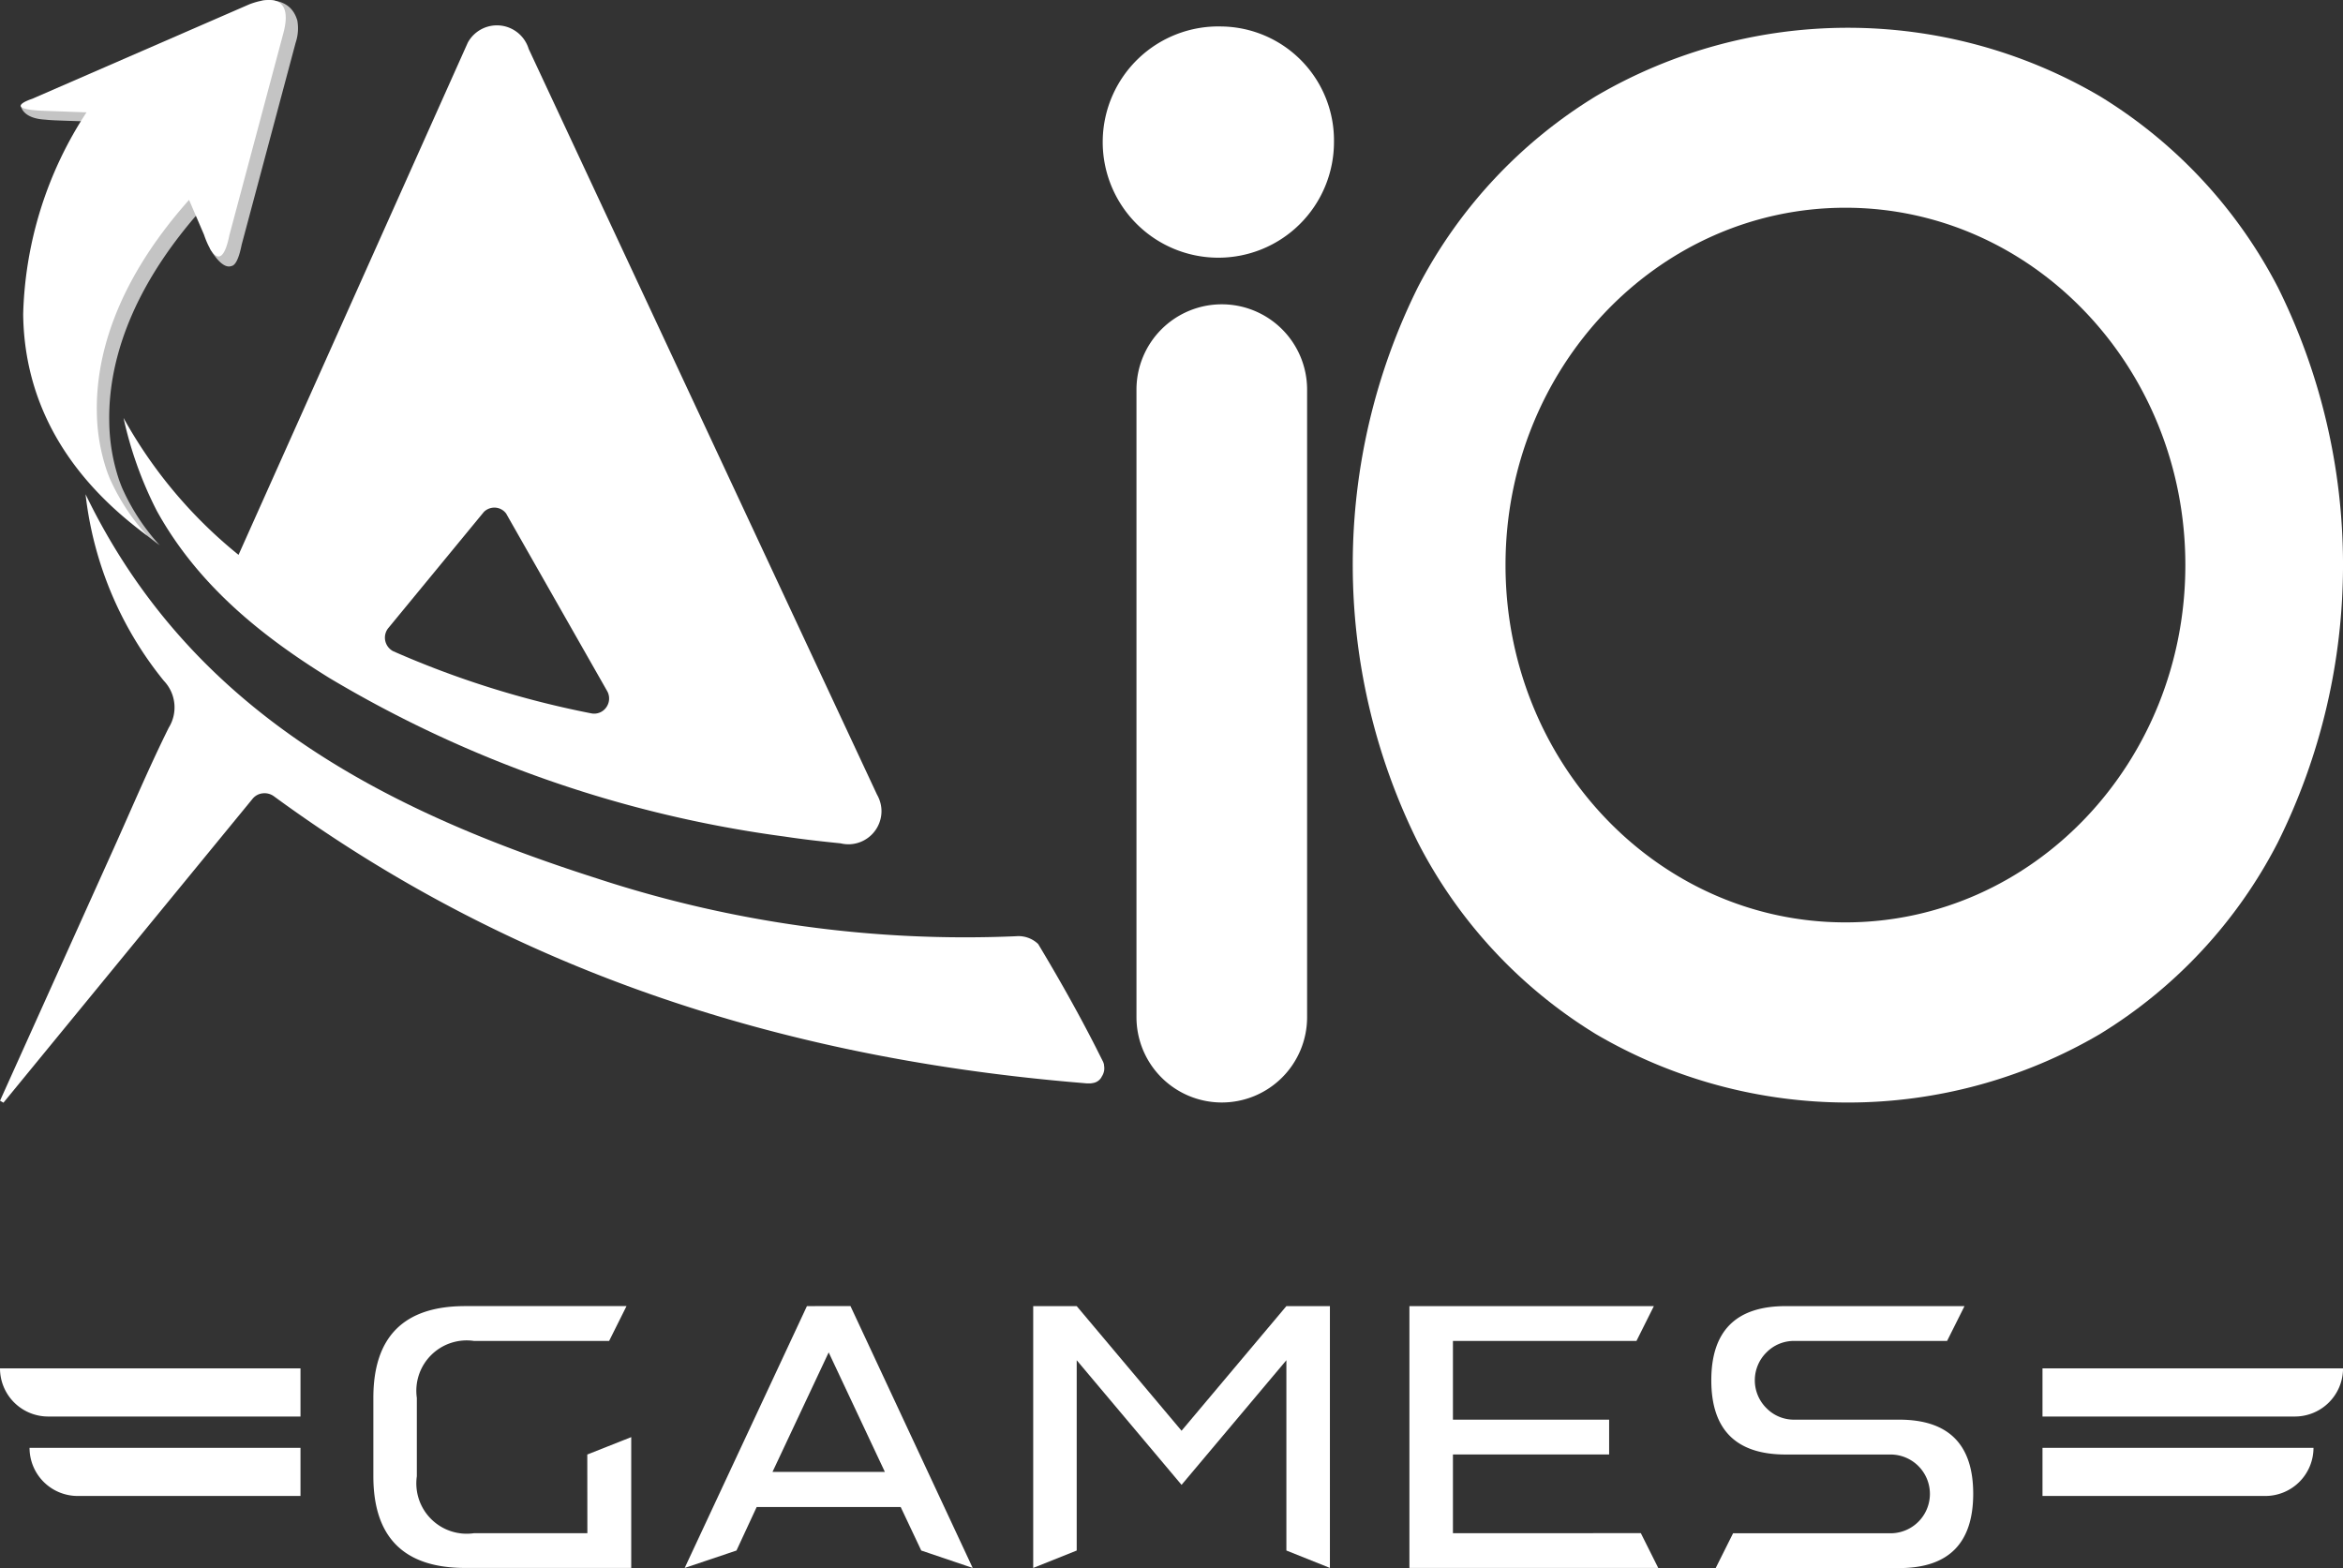 <svg xmlns="http://www.w3.org/2000/svg" width="120" height="80.305" viewBox="0 0 120 80.305"><rect x="0" y="0" width="120" height="80.305" fill="#333333" stroke="none"/><defs><style>.a{fill:#fff;}.b{fill:#c4c4c4;}</style></defs><g transform="translate(0 66.892)"><path class="a" d="M192.654,260.122h-5.816a2.579,2.579,0,0,1-2.918-2.918v-4.013a2.579,2.579,0,0,1,2.918-2.918h6.931l.89-1.783h-8.266q-4.7,0-4.7,4.7V257.2q0,4.7,4.7,4.7H194.9V255.2l-2.25.891Z" transform="translate(-162.571 -248.491)"/><path class="a" d="M212.423,248.491,206.162,261.9l2.653-.892,1.034-2.228h7.376l1.053,2.228,2.635.892-6.261-13.413Zm-1.763,8.49,2.877-6.12,2.878,6.12Z" transform="translate(-171.095 -248.491)"/><path class="a" d="M241.151,254.873l-5.37-6.382h-2.228V261.9l2.228-.892v-9.746l5.37,6.383,5.369-6.383v9.746l2.229.892V248.491H246.52Z" transform="translate(-180.636 -248.491)"/><path class="a" d="M265.349,260.122v-4.034h8v-1.783h-8v-4.031h9.4l.891-1.783H263.12V261.9h12.744l-.892-1.782Z" transform="translate(-190.935 -248.491)"/><path class="a" d="M296.467,254.306H291.1a1.964,1.964,0,0,1-1.428-.587,2.005,2.005,0,0,1,0-2.858,1.967,1.967,0,0,1,1.428-.587h7.821l.892-1.783h-9.158q-3.811,0-3.81,3.8t3.81,3.8h5.369a2.017,2.017,0,0,1,0,4.034h-8.064l-.891,1.782h9.4q3.789,0,3.79-3.809Q300.257,254.306,296.467,254.306Z" transform="translate(-199.198 -248.491)"/><path class="a" d="M312.874,255.849H325.8a2.466,2.466,0,0,0,2.467-2.466H312.874Z" transform="translate(-208.265 -250.195)"/><path class="a" d="M312.874,262.093h11.413a2.467,2.467,0,0,0,2.467-2.466H312.874Z" transform="translate(-208.265 -252.37)"/><path class="a" d="M167.741,255.849H154.817a2.466,2.466,0,0,1-2.466-2.466h15.39Z" transform="translate(-152.351 -250.195)"/><path class="a" d="M168.549,262.093H157.138a2.466,2.466,0,0,1-2.466-2.466h13.877Z" transform="translate(-153.159 -252.37)"/></g><path class="a" d="M310.362,143.668a24.834,24.834,0,0,0-9.121-9.773,25.514,25.514,0,0,0-25.784,0,24.859,24.859,0,0,0-9.121,9.774,31.958,31.958,0,0,0,0,28.463,24.773,24.773,0,0,0,9.122,9.813,25.518,25.518,0,0,0,25.784,0,24.78,24.78,0,0,0,9.122-9.811,31.942,31.942,0,0,0,0-28.464Zm-22.137,32.547c-9.614,0-17.409-8.192-17.409-18.3s7.8-18.3,17.409-18.3,17.41,8.192,17.41,18.3S297.841,176.215,288.225,176.215Z" transform="translate(-193.709 -128.976)"/><path class="a" d="M243.825,130.267a5.922,5.922,0,1,0,5.746,5.919A5.834,5.834,0,0,0,243.825,130.267Z" transform="translate(-181.25 -128.911)"/><path class="a" d="M4.37,0h0A4.369,4.369,0,0,1,8.739,4.369v32.14A4.369,4.369,0,0,1,4.37,40.878h0A4.37,4.37,0,0,1,0,36.508V4.37A4.37,4.37,0,0,1,4.37,0Z" transform="translate(58.206 15.585)"/><path class="a" d="M180.939,207.4a.842.842,0,0,0-.041-.132l.005.009a.633.633,0,0,0-.037-.077l-.252-.5-.082-.164-.026-.052h0c-.929-1.82-1.913-3.556-2.94-5.266a1.457,1.457,0,0,0-1.132-.4,60.456,60.456,0,0,1-21.458-2.958c-10.976-3.509-20.841-8.6-26.2-19.676a18.422,18.422,0,0,0,4.009,9.552,1.971,1.971,0,0,1,.253,2.4c-1.009,2.032-1.893,4.127-2.826,6.2l-5.817,12.907.176.1,12.773-15.58a.772.772,0,0,1,.525-.265.808.808,0,0,1,.543.145l0,0c12.21,8.943,25.893,13.305,40.668,14.627l0,0,.993.086h.08l.023,0c.013,0,.026,0,.039,0,.035,0,.068-.006.1-.01l.035-.007a.616.616,0,0,0,.457-.3l0-.008a.847.847,0,0,0,.131-.3.687.687,0,0,0,.014-.155.743.743,0,0,0-.014-.144Z" transform="translate(-124.394 -152.87)"/><path class="a" d="M175.764,169.812h0l0,0a1.75,1.75,0,0,0-.125-.268L157.8,131.356a1.7,1.7,0,0,0-3.113-.332q-.057.125-.113.251l-11.634,25.992a23.818,23.818,0,0,1-5.889-7.01,19.516,19.516,0,0,0,1.706,4.761c2.064,3.733,5.277,6.358,8.839,8.558a61.266,61.266,0,0,0,23.322,8.12c.941.143,1.892.248,2.857.346a1.714,1.714,0,0,0,.395.048l.051,0a1.7,1.7,0,0,0,1.649-1.7A1.68,1.68,0,0,0,175.764,169.812ZM161.757,165.1a.757.757,0,0,1-.726.29,48,48,0,0,1-10.18-3.192.79.79,0,0,1-.411-.625.777.777,0,0,1,.181-.568l4.794-5.826h0l.094-.114a.772.772,0,0,1,.622-.213.751.751,0,0,1,.515.3l.147.26v0h0l5,8.785h0l.049.088A.78.78,0,0,1,161.757,165.1Z" transform="translate(-130.723 -128.851)"/><g transform="translate(1.062)"><path class="b" d="M140.681,128.6h0l0,0c-.005-.017-.012-.031-.017-.047-.406-1.268-1.852-.938-1.852-.938s-.026.471-.052.705l-10.41,4.529c-.054-.035-.28.014-.28.014l-.893.043c0,.007-.005.012-.008.019l-.648.039s.044.664,1.252.726h0c.158.017.35.031.587.04l2.164.078a19.783,19.783,0,0,0-3.244,10.334c.041,3.717,1.552,7.825,6.361,11.35,0,0-.016-.016-.044-.046a10.857,10.857,0,0,1-1.784-2.673c-.028-.061-.057-.121-.085-.183-.044-.1-.1-.245-.167-.428a9.715,9.715,0,0,1-.51-3.026c-.044-2.618.818-6.453,4.722-10.845l.743,1.731-.316.255s.591,1.112,1.113.909c.181-.03.366-.317.521-1.094l2.765-10.346A2.286,2.286,0,0,0,140.681,128.6Z" transform="translate(-126.518 -127.563)"/><path class="a" d="M138.238,127.77l-11.14,4.847s-1.654.526.624.613l2.165.078a19.778,19.778,0,0,0-3.244,10.334c.042,3.717,1.552,7.825,6.361,11.35l-.044-.046a10.853,10.853,0,0,1-1.783-2.673c-.028-.06-.057-.121-.085-.183-.044-.1-.1-.245-.166-.428a9.715,9.715,0,0,1-.51-3.026c-.043-2.617.819-6.453,4.723-10.845l.767,1.786s.8,2.493,1.3.016l2.765-10.346C140.523,127.153,139.033,127.472,138.238,127.77Z" transform="translate(-126.518 -127.554)"/></g></svg>